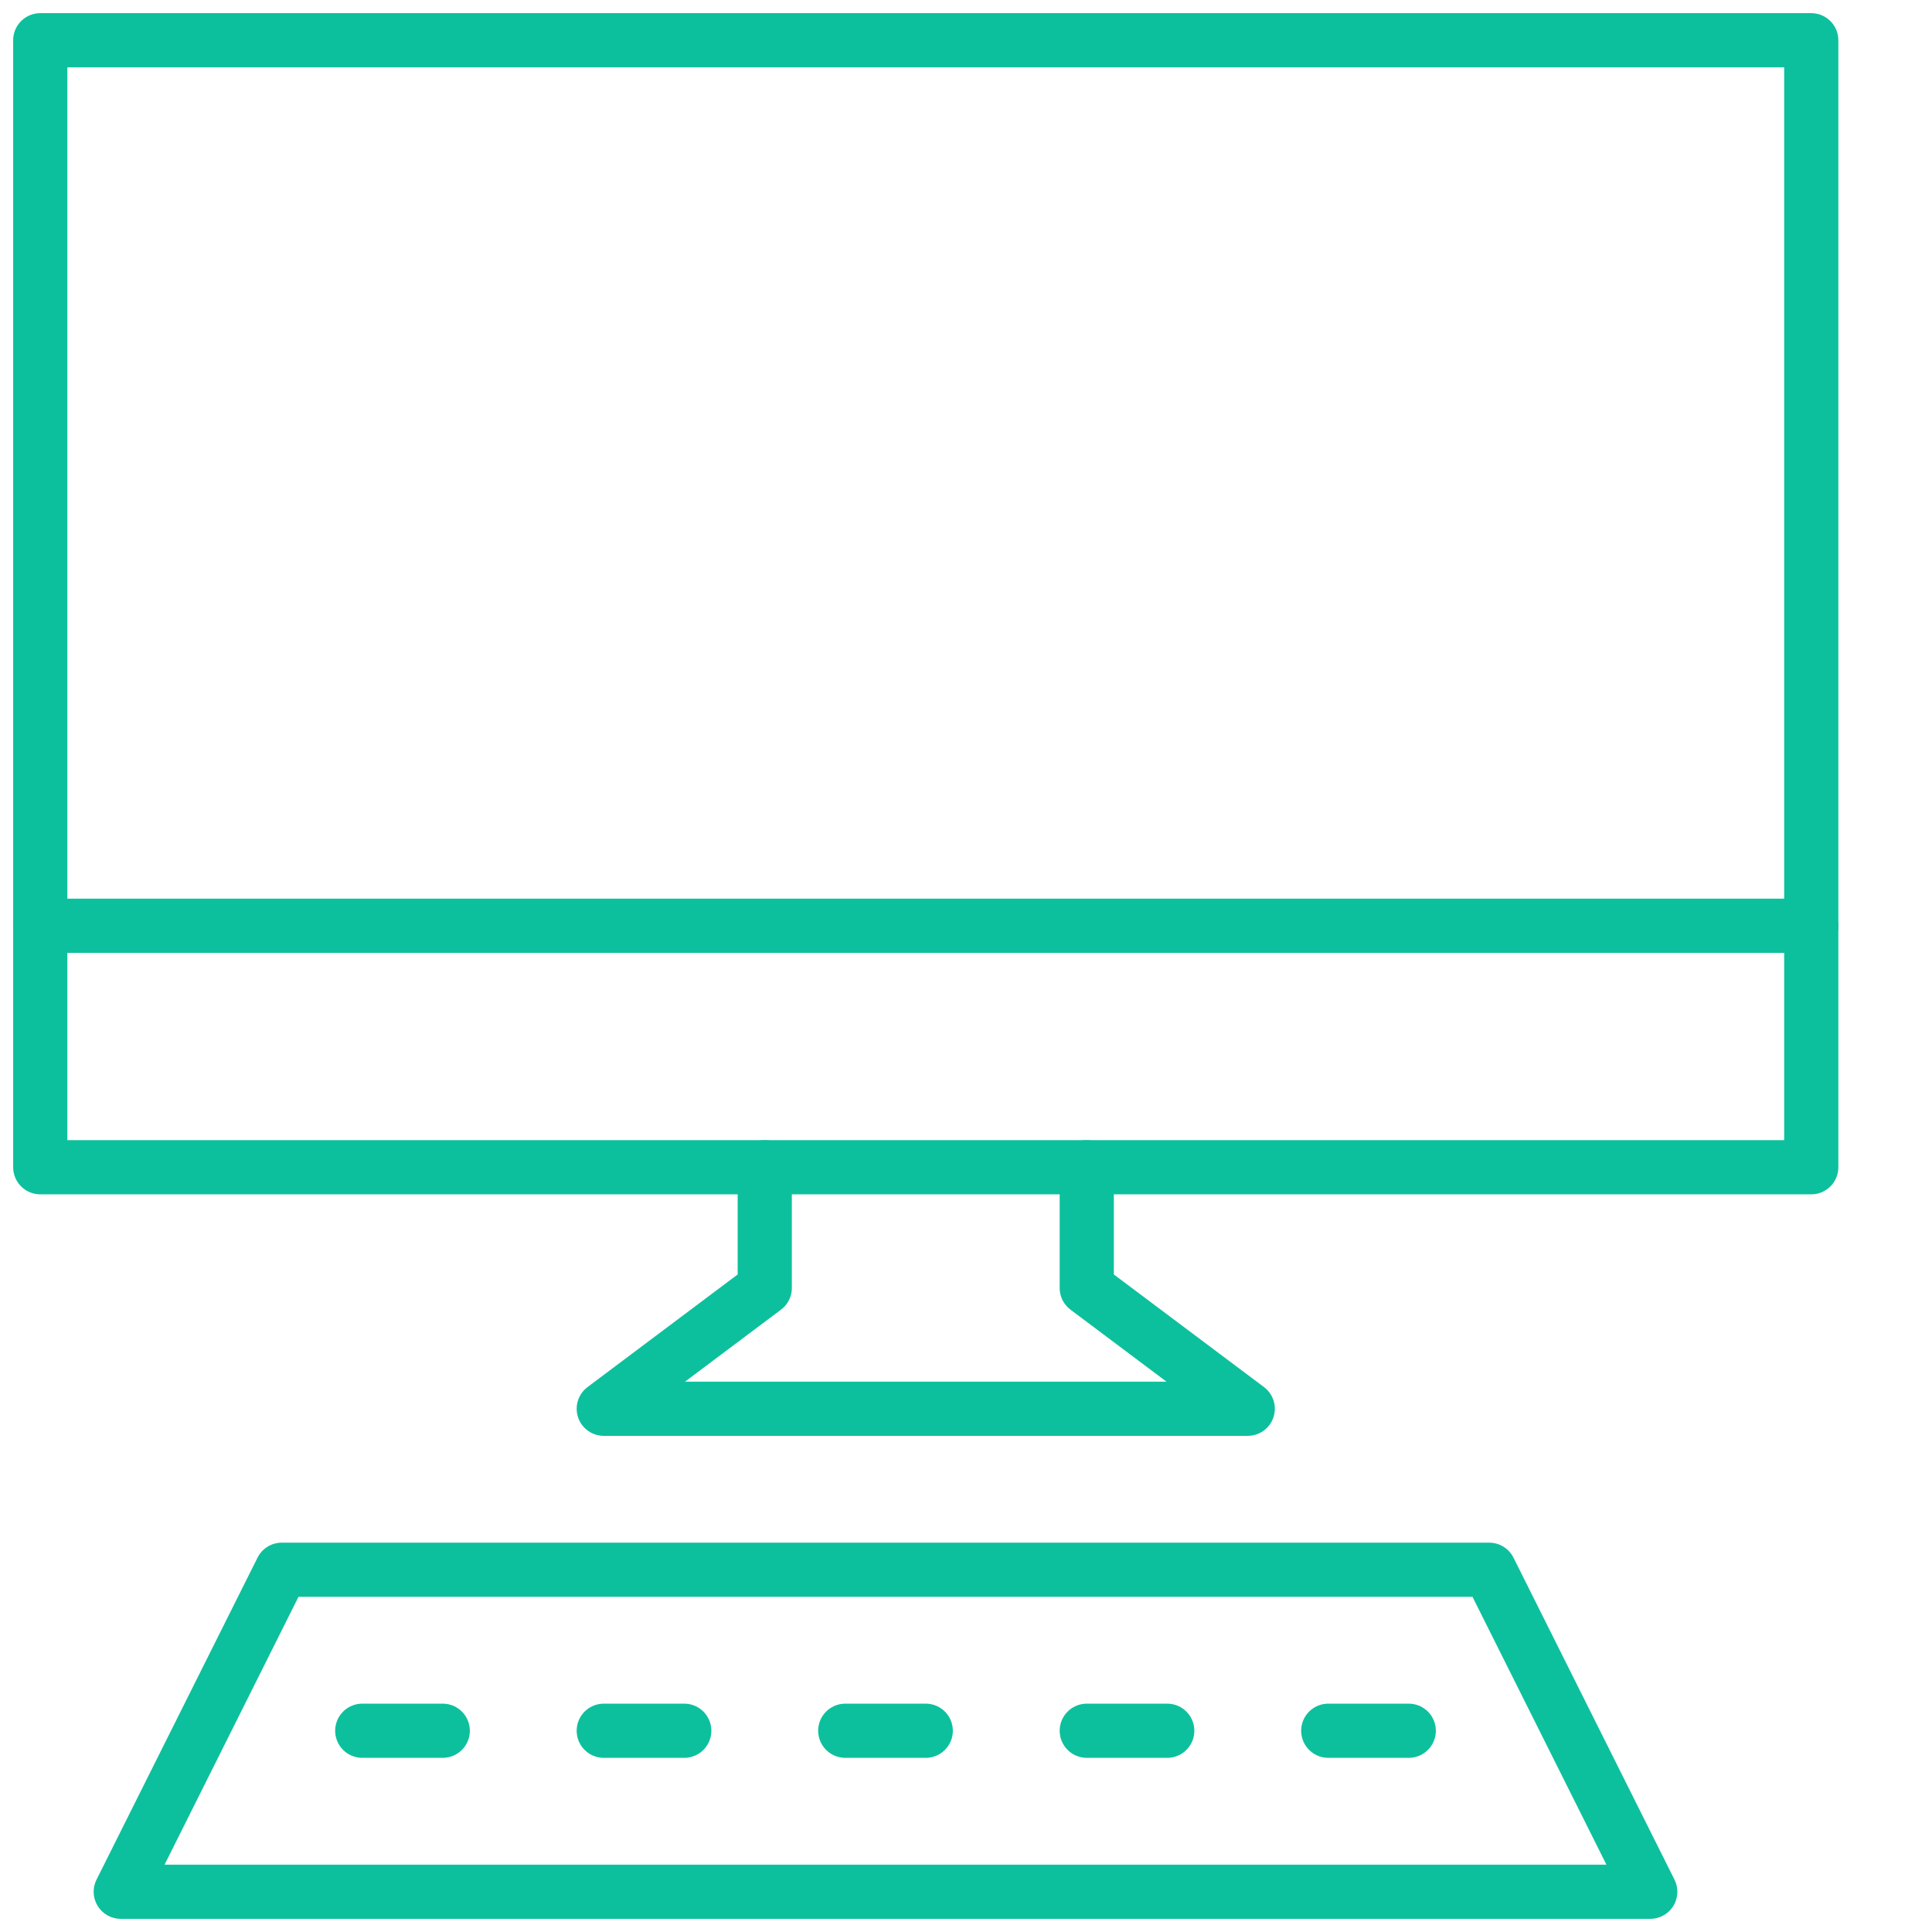 <svg xmlns="http://www.w3.org/2000/svg" width="64" height="64" viewBox="0 0 214 214" fill="none">
<path d="M200.626 4.458H4.459V129.291H200.626V4.458Z" stroke="rgb(13, 192, 157)" stroke-width="6" stroke-miterlimit="10" stroke-linecap="round" stroke-linejoin="round"/>
<path d="M4.459 102.542H200.626" stroke="rgb(13, 192, 157)" stroke-width="6" stroke-miterlimit="10" stroke-linecap="round" stroke-linejoin="round"/>
<path d="M120.375 129.292V142.667L138.208 156.042H66.875L84.708 142.667V129.292" stroke="rgb(13, 192, 157)" stroke-width="6" stroke-miterlimit="10" stroke-linecap="round" stroke-linejoin="round"/>
<path d="M182.792 209.542H13.375L31.208 173.875H164.958L182.792 209.542Z" stroke="rgb(13, 192, 157)" stroke-width="6" stroke-miterlimit="10" stroke-linecap="round" stroke-linejoin="round"/>
<path d="M40.125 191.708H49.042" stroke="rgb(13, 192, 157)" stroke-width="6" stroke-miterlimit="10" stroke-linecap="round" stroke-linejoin="round"/>
<path d="M66.875 191.708H75.792" stroke="rgb(13, 192, 157)" stroke-width="6" stroke-miterlimit="10" stroke-linecap="round" stroke-linejoin="round"/>
<path d="M93.625 191.708H102.542" stroke="rgb(13, 192, 157)" stroke-width="6" stroke-miterlimit="10" stroke-linecap="round" stroke-linejoin="round"/>
<path d="M120.375 191.708H129.292" stroke="rgb(13, 192, 157)" stroke-width="6" stroke-miterlimit="10" stroke-linecap="round" stroke-linejoin="round"/>
<path d="M147.125 191.708H156.042" stroke="rgb(13, 192, 157)" stroke-width="6" stroke-miterlimit="10" stroke-linecap="round" stroke-linejoin="round"/>
</svg>